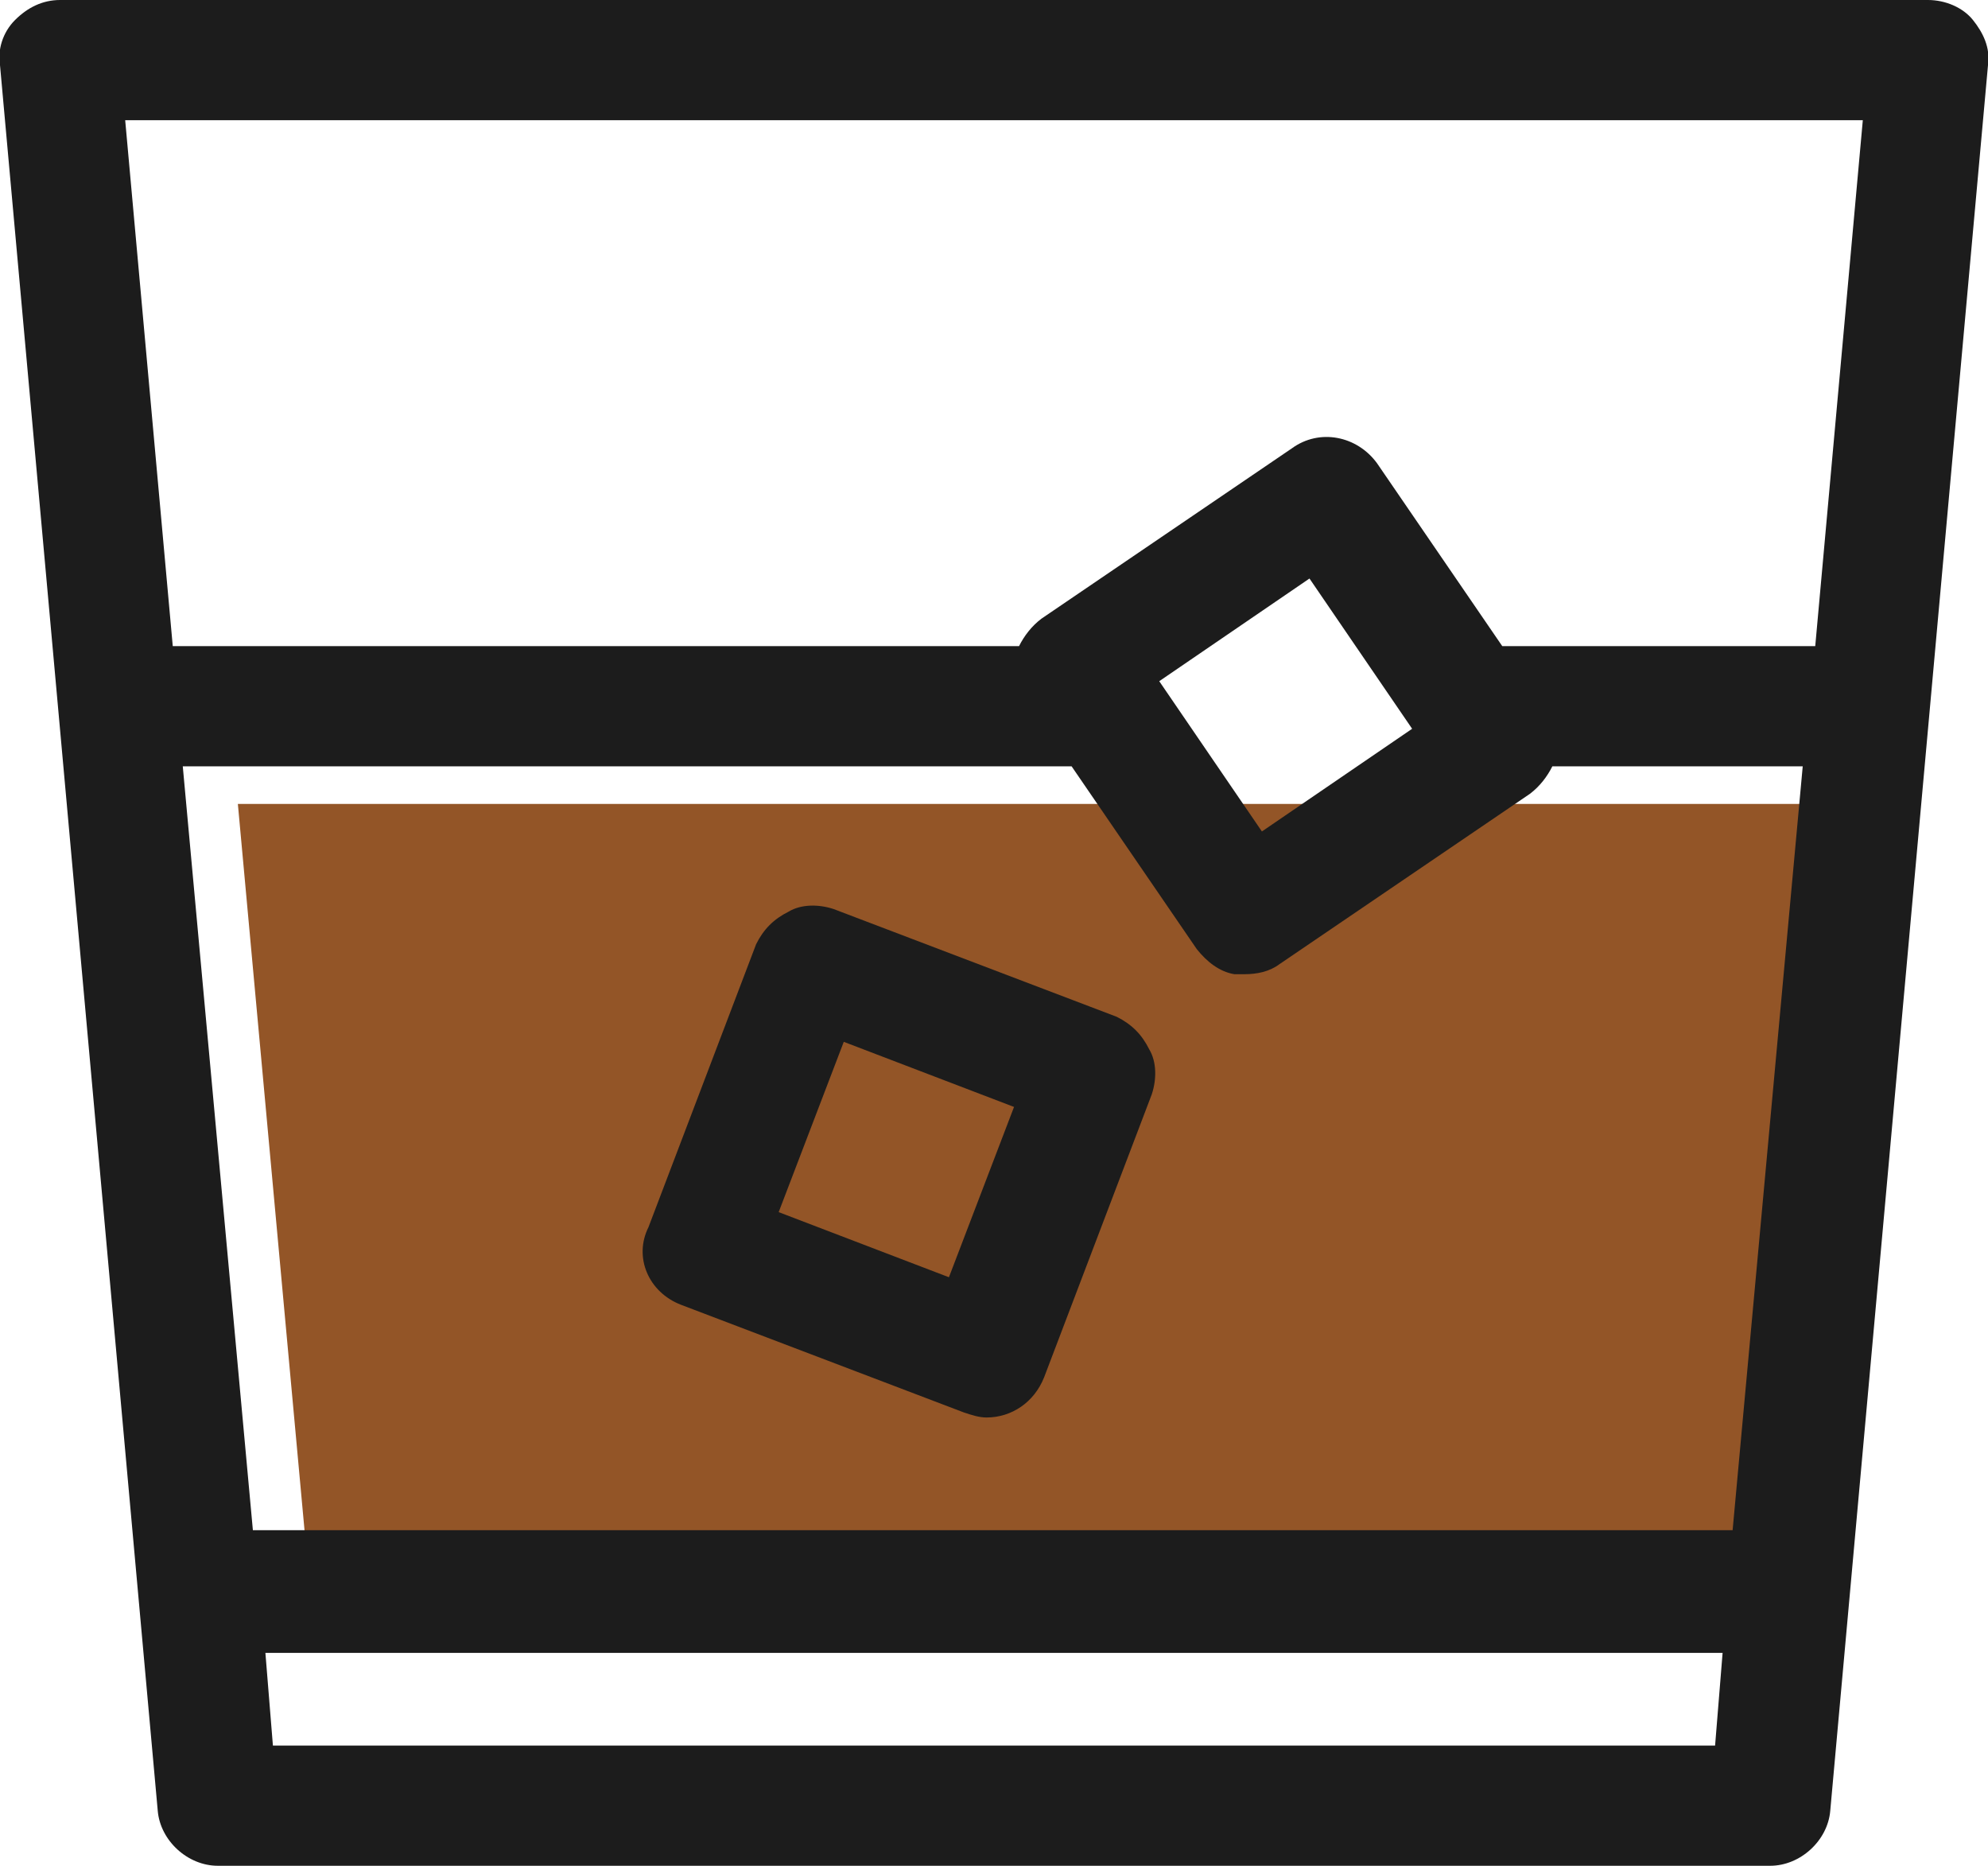<svg xmlns="http://www.w3.org/2000/svg" viewBox="0 0 79.4 74.5"><path fill="#935527" d="M74.2 32.1l-2.8 30.5H12.3L9.5 32.1z"/><g fill="#1C1C1C"><path d="M8.7 74.5h62c1.2 0 2.3-1 2.4-2.2l6.3-69.7c.1-.7-.2-1.3-.6-1.8S77.7 0 77 0H2.4C1.7 0 1.1.3.6.8S-.1 2 0 2.6l6.3 69.7c.1 1.2 1.2 2.2 2.4 2.2zm47.7-45.4l-6 4.1-4.1-6 6-4.1 4.1 6zm-13.6 1.5l5 7.3c.4.5.9.9 1.5 1h.4c.5 0 1-.1 1.4-.4l10-6.8c.4-.3.7-.7.9-1.1h10l-2.8 30.5H10.1L7.3 30.6h35.5zM10.9 69.7l-.3-3.7h58.2l-.3 3.7H10.9zM74.4 4.8l-1.9 21H60l-5-7.3c-.8-1.1-2.3-1.4-3.4-.6l-10 6.8c-.4.3-.7.7-.9 1.1H6.9L5 4.8h69.4z"/><path d="M27.2 52.1l11.3 4.3c.3.1.6.2.9.2 1 0 1.9-.6 2.3-1.6L46 43.7c.2-.6.2-1.3-.1-1.8-.3-.6-.7-1-1.3-1.3l-11.3-4.3c-.6-.2-1.3-.2-1.8.1-.6.3-1 .7-1.3 1.3L25.9 49c-.6 1.2 0 2.6 1.3 3.1zm6.5-10.5l6.8 2.6-2.6 6.8-6.8-2.6 2.6-6.8z"/></g></svg>